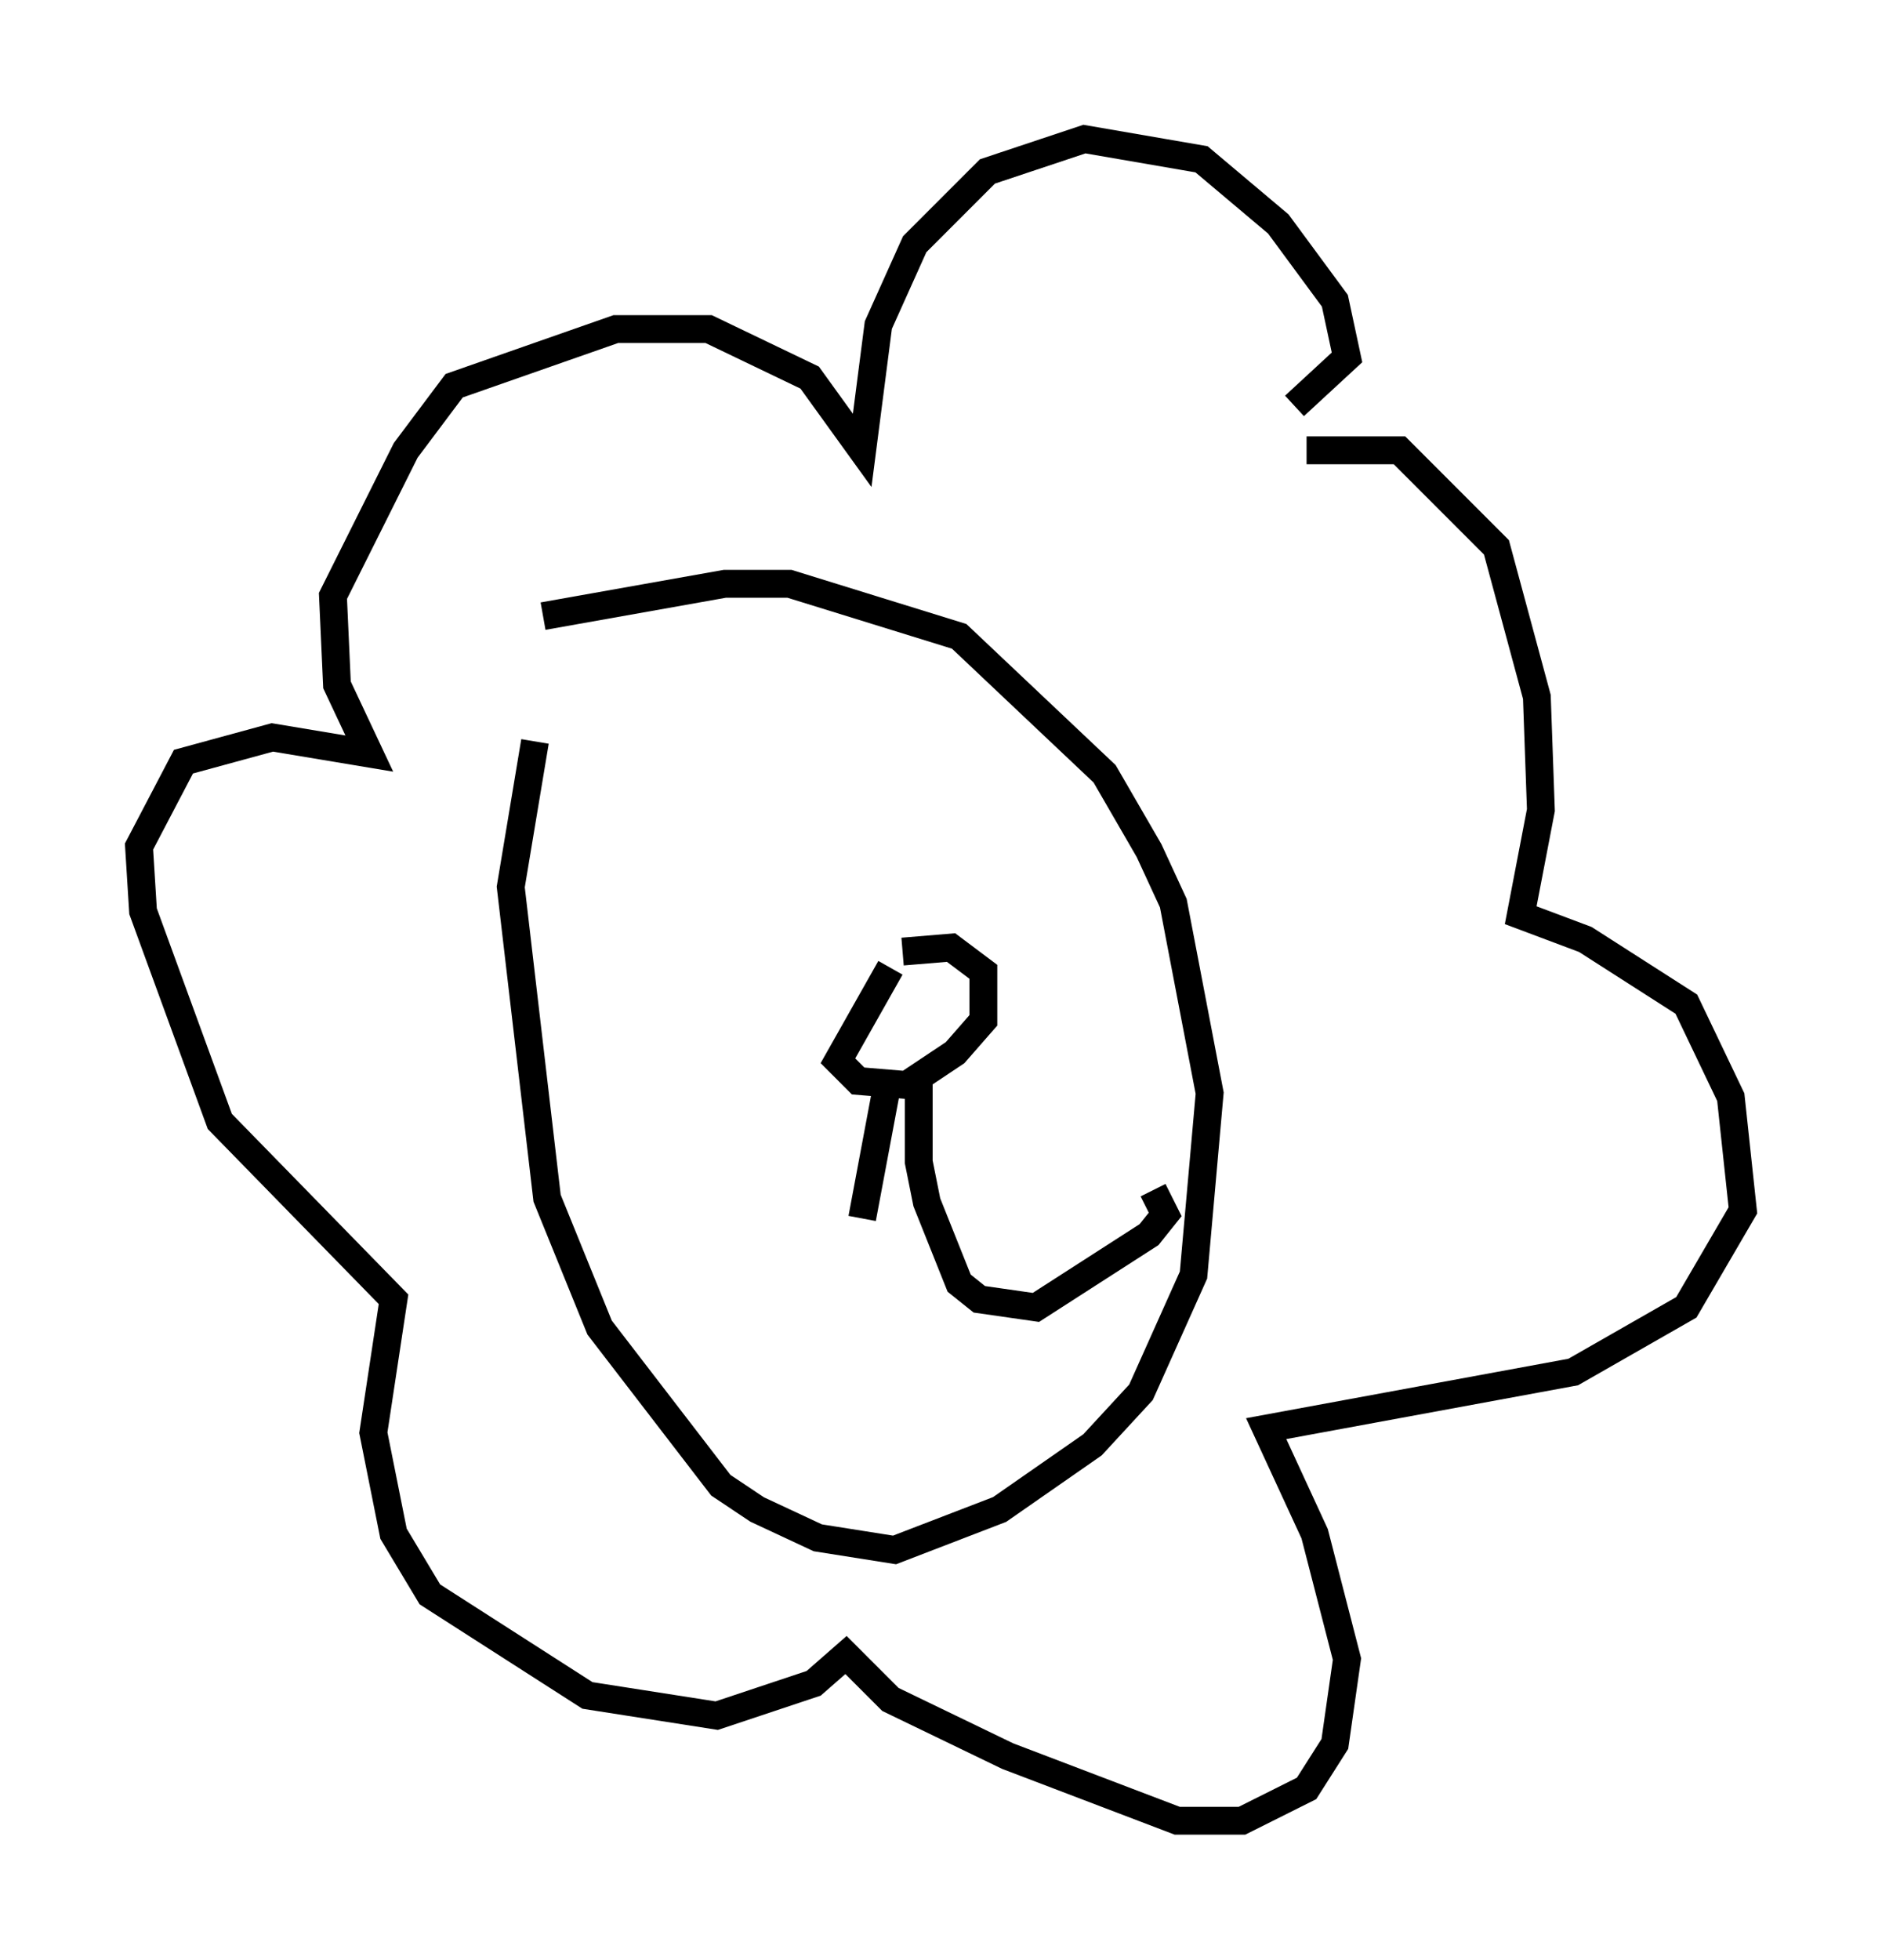 <?xml version="1.0" encoding="utf-8" ?>
<svg baseProfile="full" height="70.424" version="1.1" width="67.665" xmlns="http://www.w3.org/2000/svg" xmlns:ev="http://www.w3.org/2001/xml-events" xmlns:xlink="http://www.w3.org/1999/xlink"><defs /><rect fill="white" height="70.424" width="67.665" x="0" y="0" /><path d="M18.218, 23.011 m1.307, -0.872 l6.536, -1.162 2.324, 0.0 l6.101, 1.888 5.229, 4.939 l1.598, 2.76 0.872, 1.888 l1.307, 6.827 -0.581, 6.536 l-1.888, 4.212 -1.743, 1.888 l-3.341, 2.324 -3.777, 1.453 l-2.76, -0.436 -2.179, -1.017 l-1.307, -0.872 -4.358, -5.665 l-1.888, -4.648 -1.307, -11.184 l0.872, -5.229 m27.307, -12.056 l1.888, -1.743 -0.436, -2.034 l-2.034, -2.76 -2.76, -2.324 l-4.212, -0.726 -3.486, 1.162 l-2.615, 2.615 -1.307, 2.905 l-0.581, 4.503 -1.888, -2.615 l-3.631, -1.743 -3.341, 0.0 l-5.81, 2.034 -1.743, 2.324 l-2.615, 5.229 0.145, 3.196 l1.162, 2.469 -3.486, -0.581 l-3.196, 0.872 -1.598, 3.05 l0.145, 2.324 2.76, 7.553 l6.246, 6.391 -0.726, 4.793 l0.726, 3.631 1.307, 2.179 l5.665, 3.631 4.648, 0.726 l3.486, -1.162 1.162, -1.017 l1.598, 1.598 4.212, 2.034 l6.101, 2.324 2.324, 0.0 l2.324, -1.162 1.017, -1.598 l0.436, -3.05 -1.162, -4.503 l-1.743, -3.777 11.039, -2.034 l4.067, -2.324 2.034, -3.486 l-0.436, -4.067 -1.598, -3.341 l-3.631, -2.324 -2.324, -0.872 l0.726, -3.777 -0.145, -4.067 l-1.453, -5.374 -3.486, -3.486 l-3.341, 0.0 m-14.525, 18.011 l1.743, -0.145 1.162, 0.872 l0.0, 1.743 -1.017, 1.162 l-1.743, 1.162 -1.743, -0.145 l-0.726, -0.726 1.888, -3.341 m1.017, 3.777 l0.0, 3.196 0.291, 1.453 l1.162, 2.905 0.726, 0.581 l2.034, 0.291 4.067, -2.615 l0.581, -0.726 -0.436, -0.872 m-9.587, -3.631 l-0.872, 4.648 " fill="none" stroke="black" stroke-width="1" /></svg>